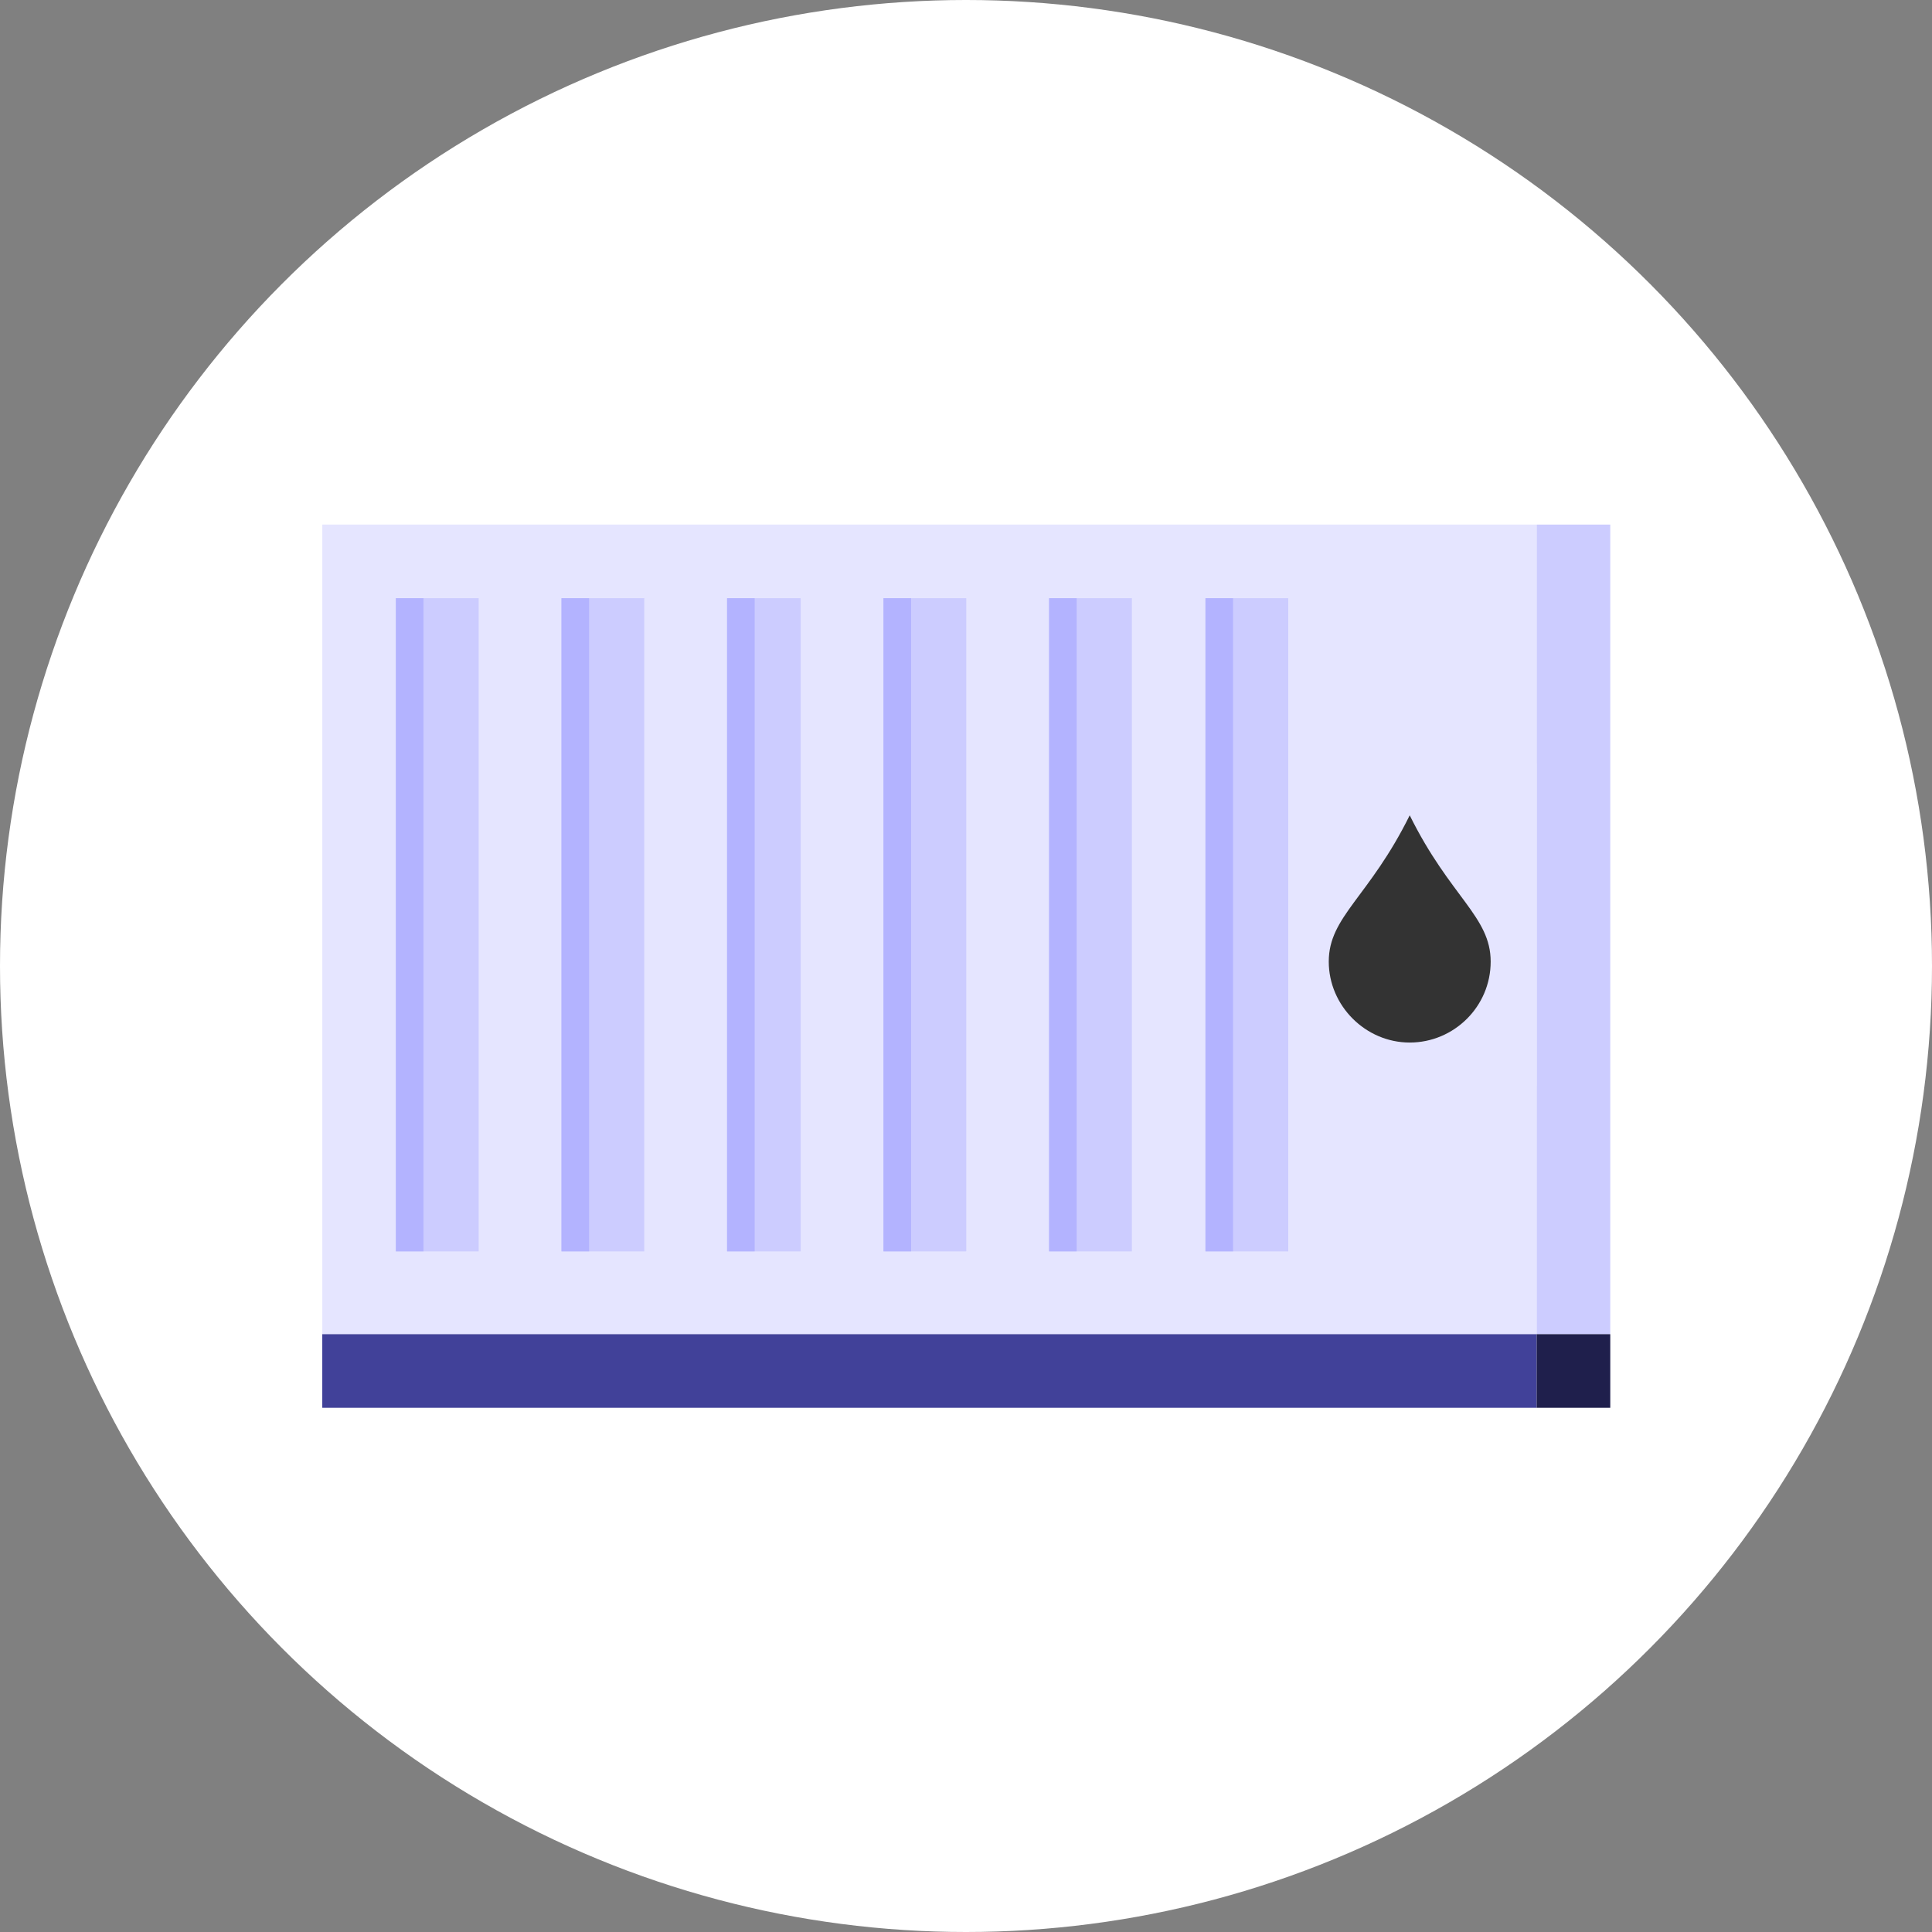 <?xml version="1.0" encoding="utf-8"?>
<!-- Generator: Adobe Illustrator 24.3.0, SVG Export Plug-In . SVG Version: 6.00 Build 0)  -->
<svg version="1.1" id="Layer_1" xmlns="http://www.w3.org/2000/svg" xmlns:xlink="http://www.w3.org/1999/xlink" x="0px" y="0px"
	 viewBox="0 0 210 210" style="enable-background:new 0 0 210 210;" xml:space="preserve">
<rect x="0" y="0" width="210" height="210" fill="#808080" stroke="none"/>
<style type="text/css">
	.st0{fill:#FFFFFF;}
	.st1{fill:#E5E5FF;}
	.st2{fill:#CCCCFF;}
	.st3{fill:#414199;}
	.st4{fill:#1F1F4C;}
	.st5{clip-path:url(#SVGID_2_);fill:#B3B3FF;}
	.st6{clip-path:url(#SVGID_4_);fill:#B3B3FF;}
	.st7{clip-path:url(#SVGID_6_);fill:#B3B3FF;}
	.st8{clip-path:url(#SVGID_8_);fill:#B3B3FF;}
	.st9{clip-path:url(#SVGID_10_);fill:#B3B3FF;}
	.st10{clip-path:url(#SVGID_12_);fill:#B3B3FF;}
	.st11{fill:#333333;}
</style>
<g id="radiateur-fioul-active-state" transform="translate(-15 0)">
	<circle id="ellipse" class="st0" cx="120" cy="105" r="105"/>
	<g id="icon" transform="translate(54.63 61.62)">
		<rect id="Rectangle_162" x="-4.6" y="-4.6" class="st1" width="132" height="88"/>
		<rect id="Rectangle_163" x="127.4" y="-4.6" class="st2" width="8" height="88"/>
		<rect id="Rectangle_164" x="100.4" y="21.4" class="st1" width="27" height="35"/>
		<rect id="Rectangle_165" x="-4.6" y="83.4" class="st3" width="132" height="8"/>
		<rect id="Rectangle_166" x="127.4" y="83.4" class="st4" width="8" height="8"/>
		<rect id="Rectangle_167" x="3.4" y="3.4" class="st2" width="9" height="71"/>
		<g>
			<defs>
				<rect id="SVGID_1_" x="3.4" y="3.4" width="9" height="71"/>
			</defs>
			<clipPath id="SVGID_2_">
				<use xlink:href="#SVGID_1_"  style="overflow:visible;"/>
			</clipPath>
			<rect id="Rectangle_168" x="-1.6" y="3.4" class="st5" width="8" height="71"/>
		</g>
		<rect id="Rectangle_170" x="21.4" y="3.4" class="st2" width="9" height="71"/>
		<g>
			<defs>
				<rect id="SVGID_3_" x="21.4" y="3.4" width="9" height="71"/>
			</defs>
			<clipPath id="SVGID_4_">
				<use xlink:href="#SVGID_3_"  style="overflow:visible;"/>
			</clipPath>
			<rect id="Rectangle_171" x="15.4" y="3.4" class="st6" width="9" height="71"/>
		</g>
		<rect id="Rectangle_173" x="39.4" y="3.4" class="st2" width="8" height="71"/>
		<g>
			<defs>
				<rect id="SVGID_5_" x="39.4" y="3.4" width="8" height="71"/>
			</defs>
			<clipPath id="SVGID_6_">
				<use xlink:href="#SVGID_5_"  style="overflow:visible;"/>
			</clipPath>
			<rect id="Rectangle_174" x="33.4" y="3.4" class="st7" width="9" height="71"/>
		</g>
		<rect id="Rectangle_176" x="56.4" y="3.4" class="st2" width="9" height="71"/>
		<g>
			<defs>
				<rect id="SVGID_7_" x="56.4" y="3.4" width="9" height="71"/>
			</defs>
			<clipPath id="SVGID_8_">
				<use xlink:href="#SVGID_7_"  style="overflow:visible;"/>
			</clipPath>
			<rect id="Rectangle_177" x="50.4" y="3.4" class="st8" width="9" height="71"/>
		</g>
		<rect id="Rectangle_179" x="74.4" y="3.4" class="st2" width="9" height="71"/>
		<g>
			<defs>
				<rect id="SVGID_9_" x="74.4" y="3.4" width="9" height="71"/>
			</defs>
			<clipPath id="SVGID_10_">
				<use xlink:href="#SVGID_9_"  style="overflow:visible;"/>
			</clipPath>
			<rect id="Rectangle_180" x="68.4" y="3.4" class="st9" width="9" height="71"/>
		</g>
		<rect id="Rectangle_182" x="91.4" y="3.4" class="st2" width="9" height="71"/>
		<g>
			<defs>
				<rect id="SVGID_11_" x="91.4" y="3.4" width="9" height="71"/>
			</defs>
			<clipPath id="SVGID_12_">
				<use xlink:href="#SVGID_11_"  style="overflow:visible;"/>
			</clipPath>
			<rect id="Rectangle_183" x="86.4" y="3.4" class="st10" width="8" height="71"/>
		</g>
		<path id="Path_144" class="st11" d="M122.4,42.9c0,4.9-4,8.8-8.8,8.8s-8.8-4-8.8-8.8c0-4.9,4.4-7,8.8-15.9
			C118,35.9,122.4,38,122.4,42.9z"/>
	</g>
</g>
</svg>

